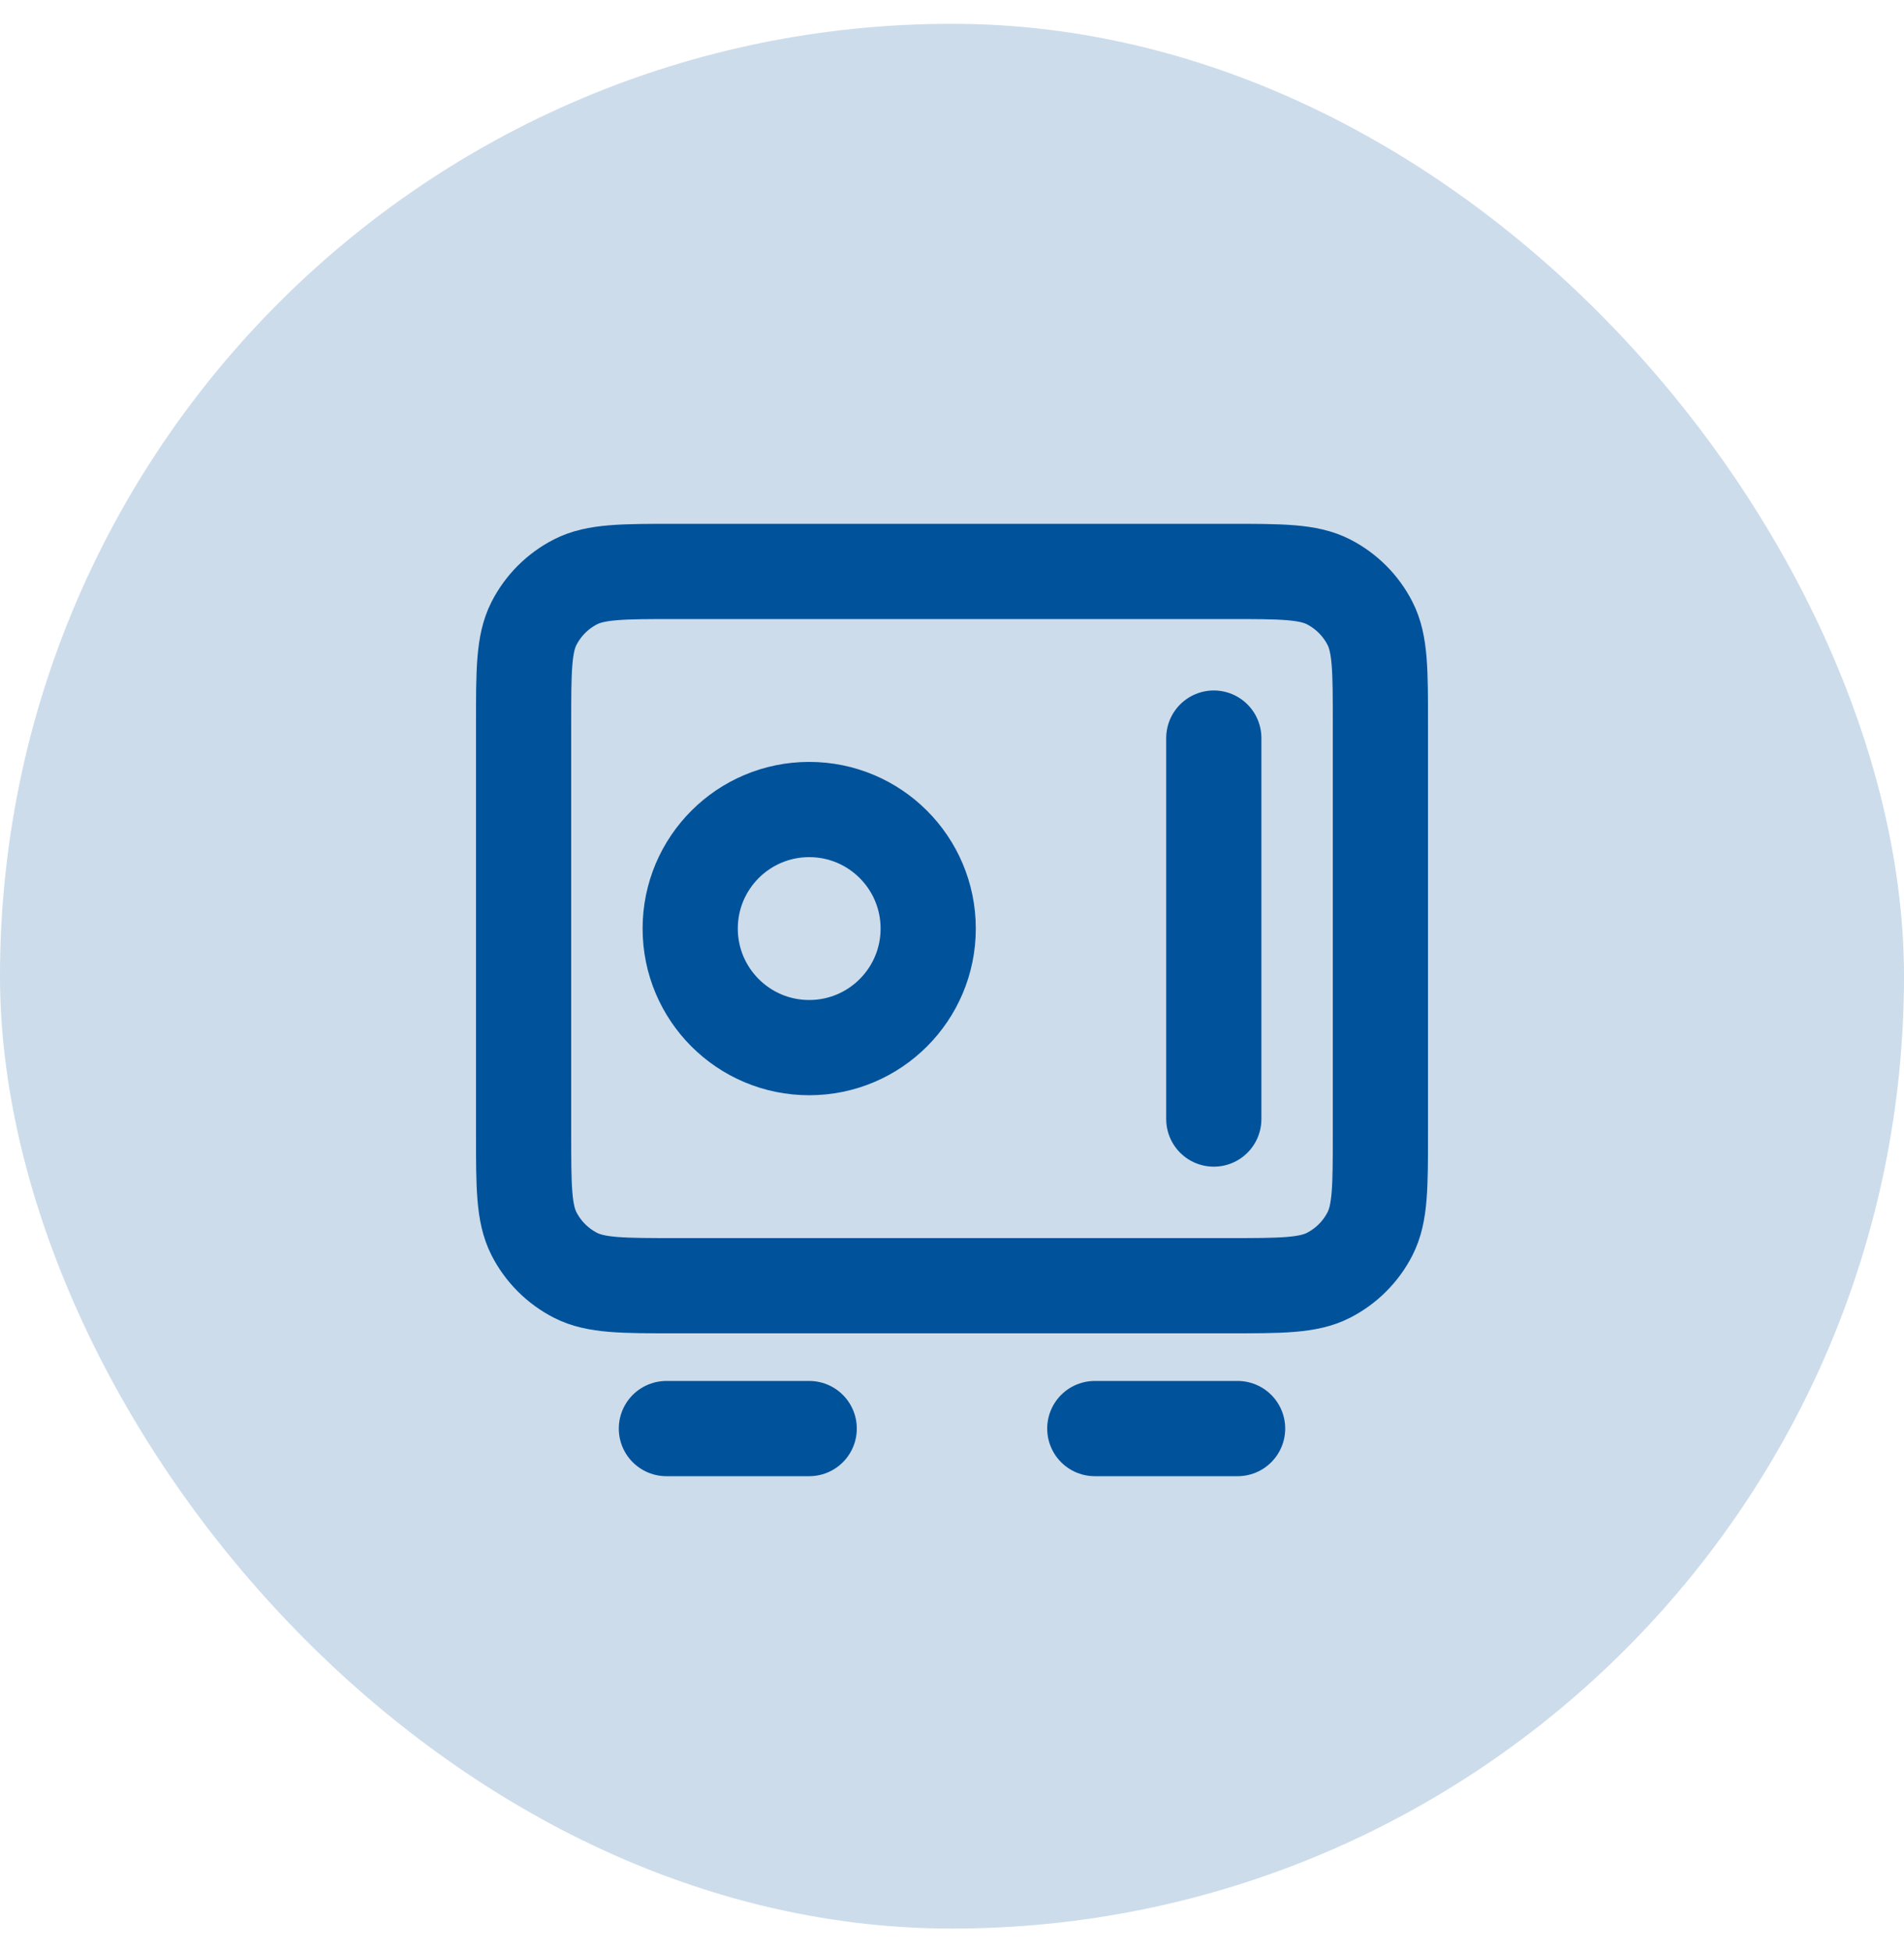 <svg width="40" height="41" viewBox="0 0 40 41" fill="none" xmlns="http://www.w3.org/2000/svg">
<rect y="0.5" width="40" height="40" rx="20" fill="#00539D" fill-opacity="0.2"/>
<path d="M14 30H17M23 30H26M25.5 15.5V23.5M11 15.2L11 23.8C11 24.92 11 25.48 11.218 25.908C11.41 26.284 11.716 26.59 12.092 26.782C12.52 27 13.08 27 14.2 27L25.8 27C26.92 27 27.48 27 27.908 26.782C28.284 26.59 28.59 26.284 28.782 25.908C29 25.48 29 24.92 29 23.8V15.2C29 14.08 29 13.52 28.782 13.092C28.59 12.716 28.284 12.41 27.908 12.218C27.48 12 26.92 12 25.8 12L14.2 12C13.08 12 12.52 12 12.092 12.218C11.716 12.41 11.41 12.716 11.218 13.092C11 13.52 11 14.08 11 15.2ZM19.5 19.5C19.5 20.881 18.381 22 17 22C15.619 22 14.5 20.881 14.5 19.5C14.5 18.119 15.619 17 17 17C18.381 17 19.5 18.119 19.5 19.5Z" stroke="#00529B" stroke-width="2" stroke-linecap="round" stroke-linejoin="round"/>
</svg>
